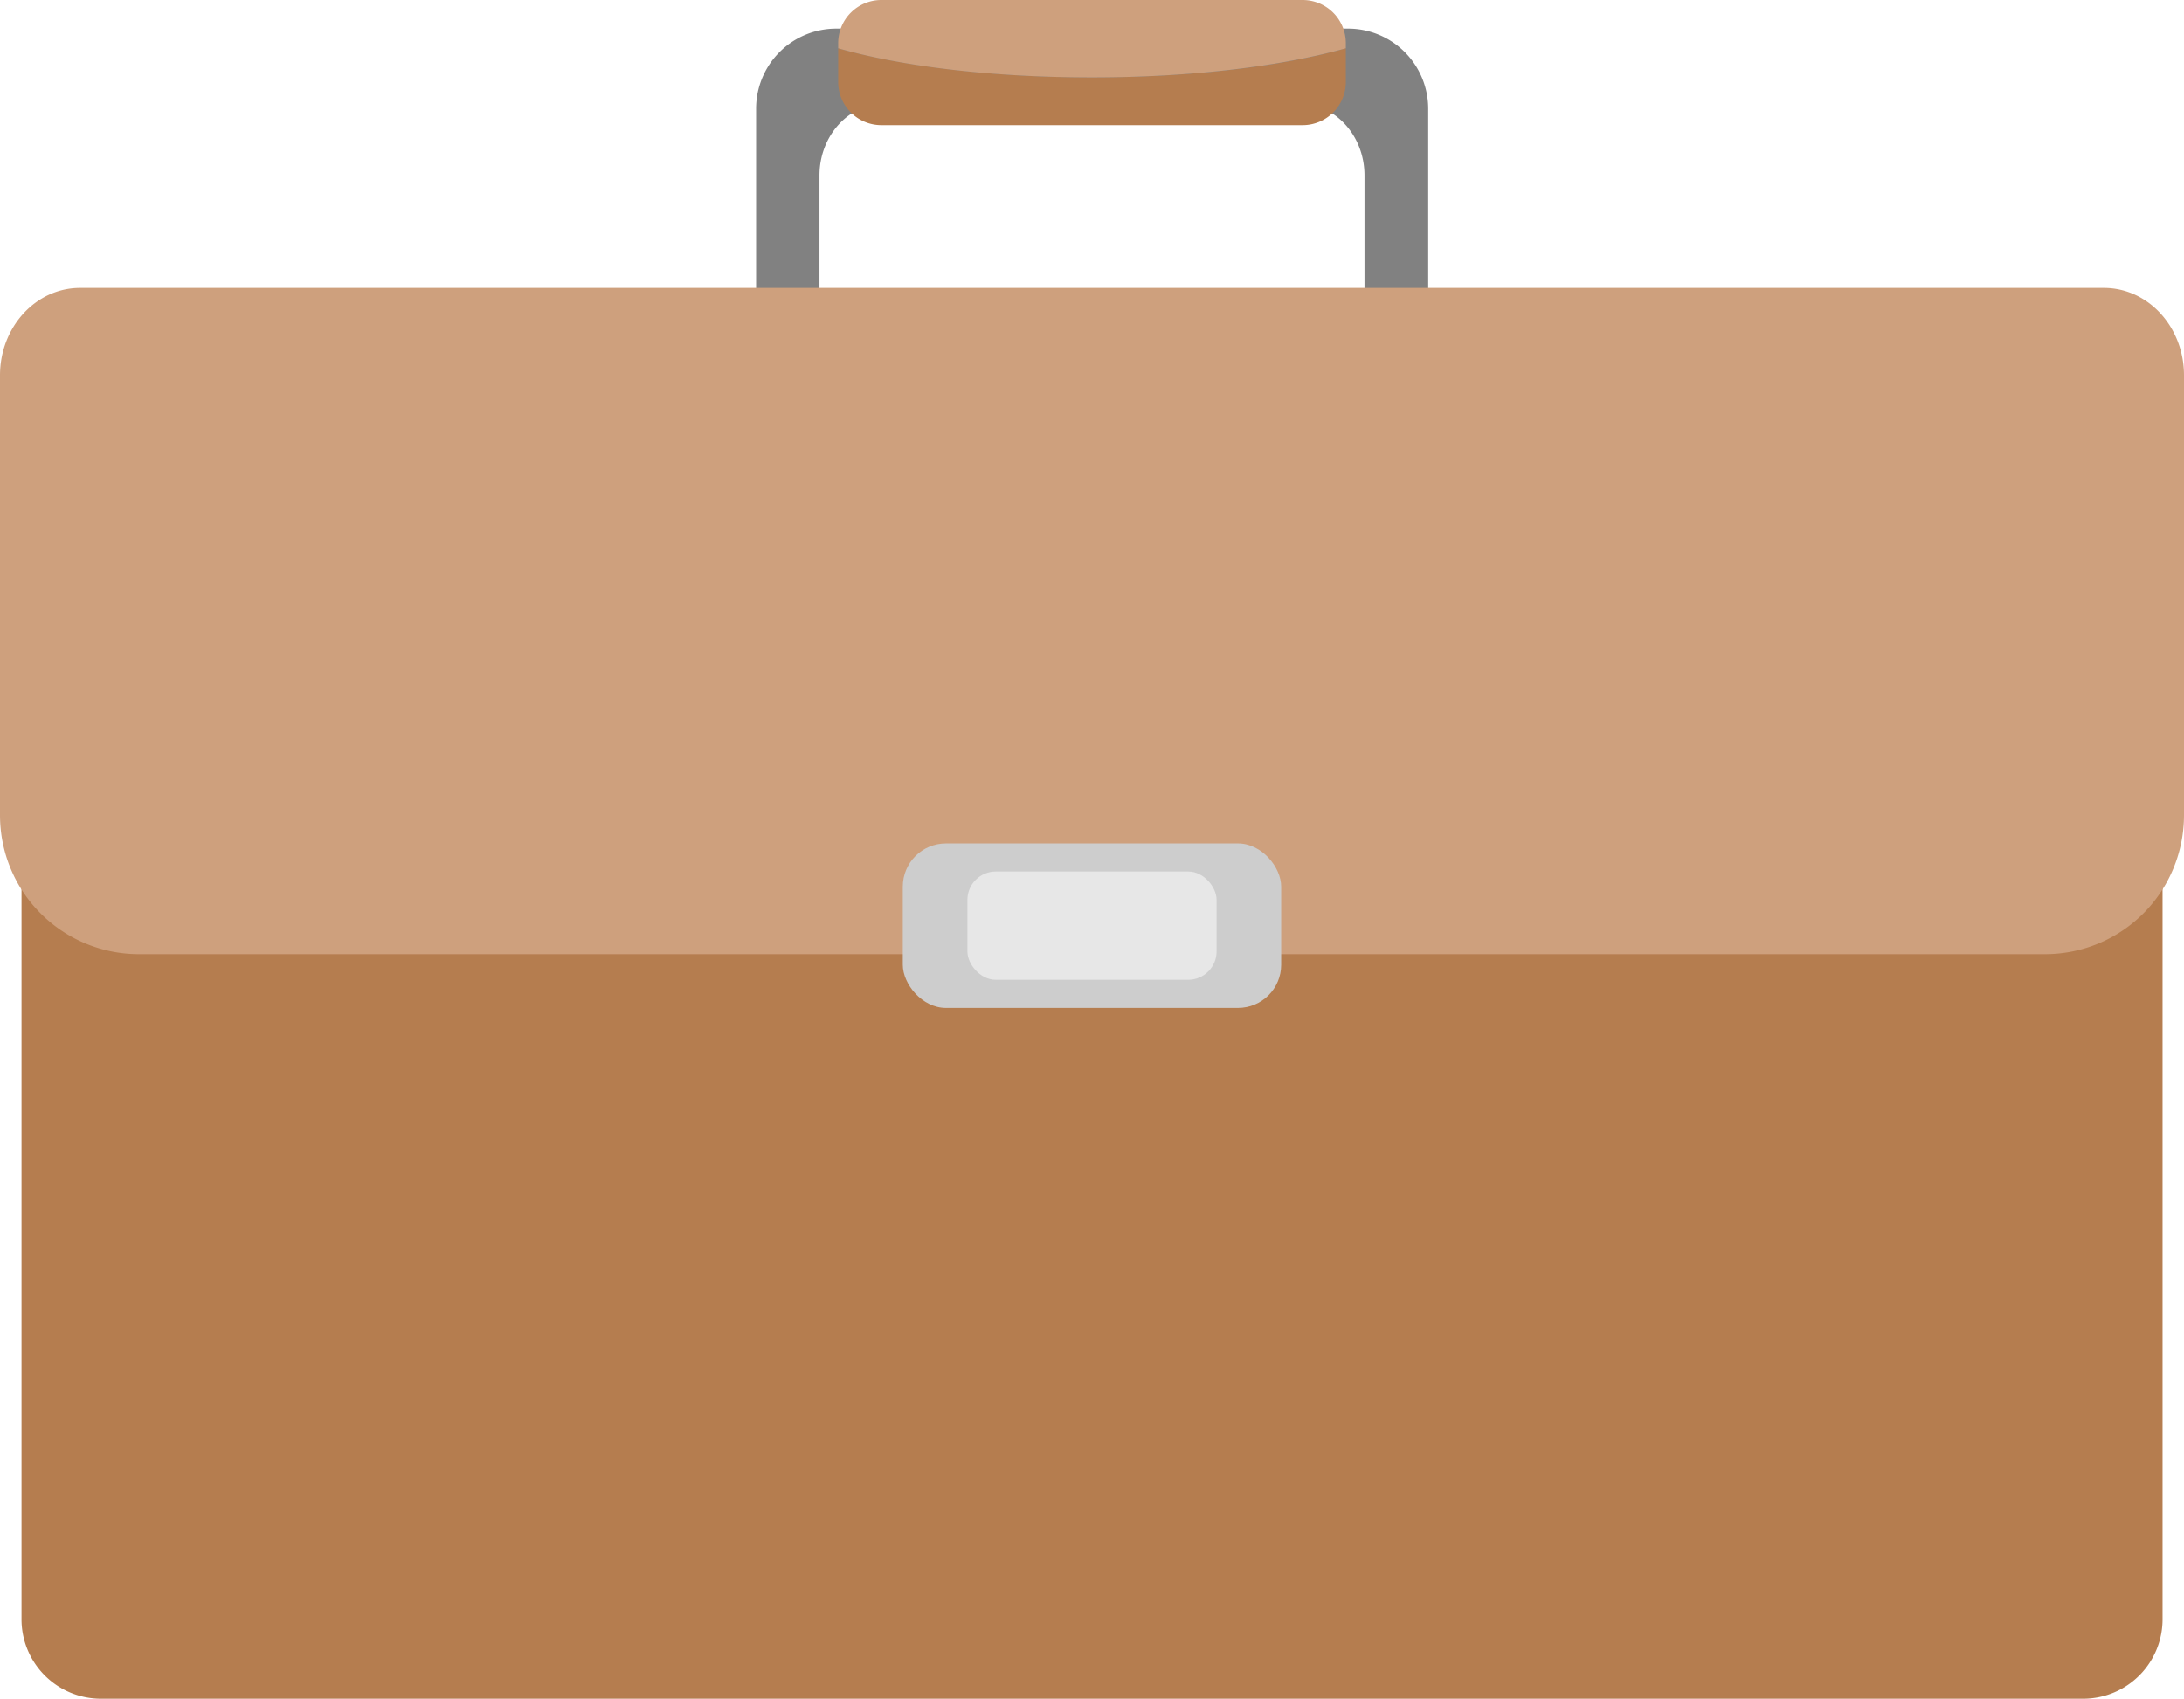 <svg id="Ebene_1" data-name="Ebene 1" xmlns="http://www.w3.org/2000/svg" viewBox="0 0 600 466.75"><path d="M370.28,74.48H229.72a22,22,0,0,0-22,22v49.24A22,22,0,0,0,227,167.6a21.3,21.3,0,0,1-1.87-8.73V114.82c0-10.89,8-19.72,17.86-19.72H357c9.86,0,17.86,8.83,17.86,19.72v44.05A21.3,21.3,0,0,1,373,167.6a22,22,0,0,0,19.36-21.85V96.51A22,22,0,0,0,370.28,74.48Z" transform="translate(0 -66.62)" style="fill:#818181"/><path d="M5.91,253.76V511.34a21.82,21.82,0,0,0,21.6,22h545a21.82,21.82,0,0,0,21.6-22V253.76Z" transform="translate(0 -66.62)" style="fill:#b57d4f"/><path d="M600,169.73c0-13.28-9.86-24-22-24H22c-12.17,0-22,10.76-22,24V290.62a38.17,38.17,0,0,0,38.17,38.16H561.83A38.17,38.17,0,0,0,600,290.62Z" transform="translate(0 -66.62)" style="fill:#cea07d"/><rect x="248.02" y="231.73" width="103.95" height="45.2" rx="11.86" style="fill:#cdcdcd"/><rect x="265.77" y="239.44" width="68.46" height="29.76" rx="7.81" style="fill:#e7e7e7"/><path d="M230.27,79.88v9.25A11.87,11.87,0,0,0,242.14,101H357.87a11.87,11.87,0,0,0,11.86-11.87V79.88c-17.51,5-42.26,8-69.73,8S247.78,84.83,230.27,79.88Z" transform="translate(0 -66.62)" style="fill:#b57d4f"/><path d="M357.87,66.62H242.14a11.86,11.86,0,0,0-11.87,11.87v1.39c17.51,5,42.26,8,69.73,8s52.22-3.09,69.73-8V78.49A11.86,11.86,0,0,0,357.87,66.62Z" transform="translate(0 -66.62)" style="fill:#cea07d"/></svg>